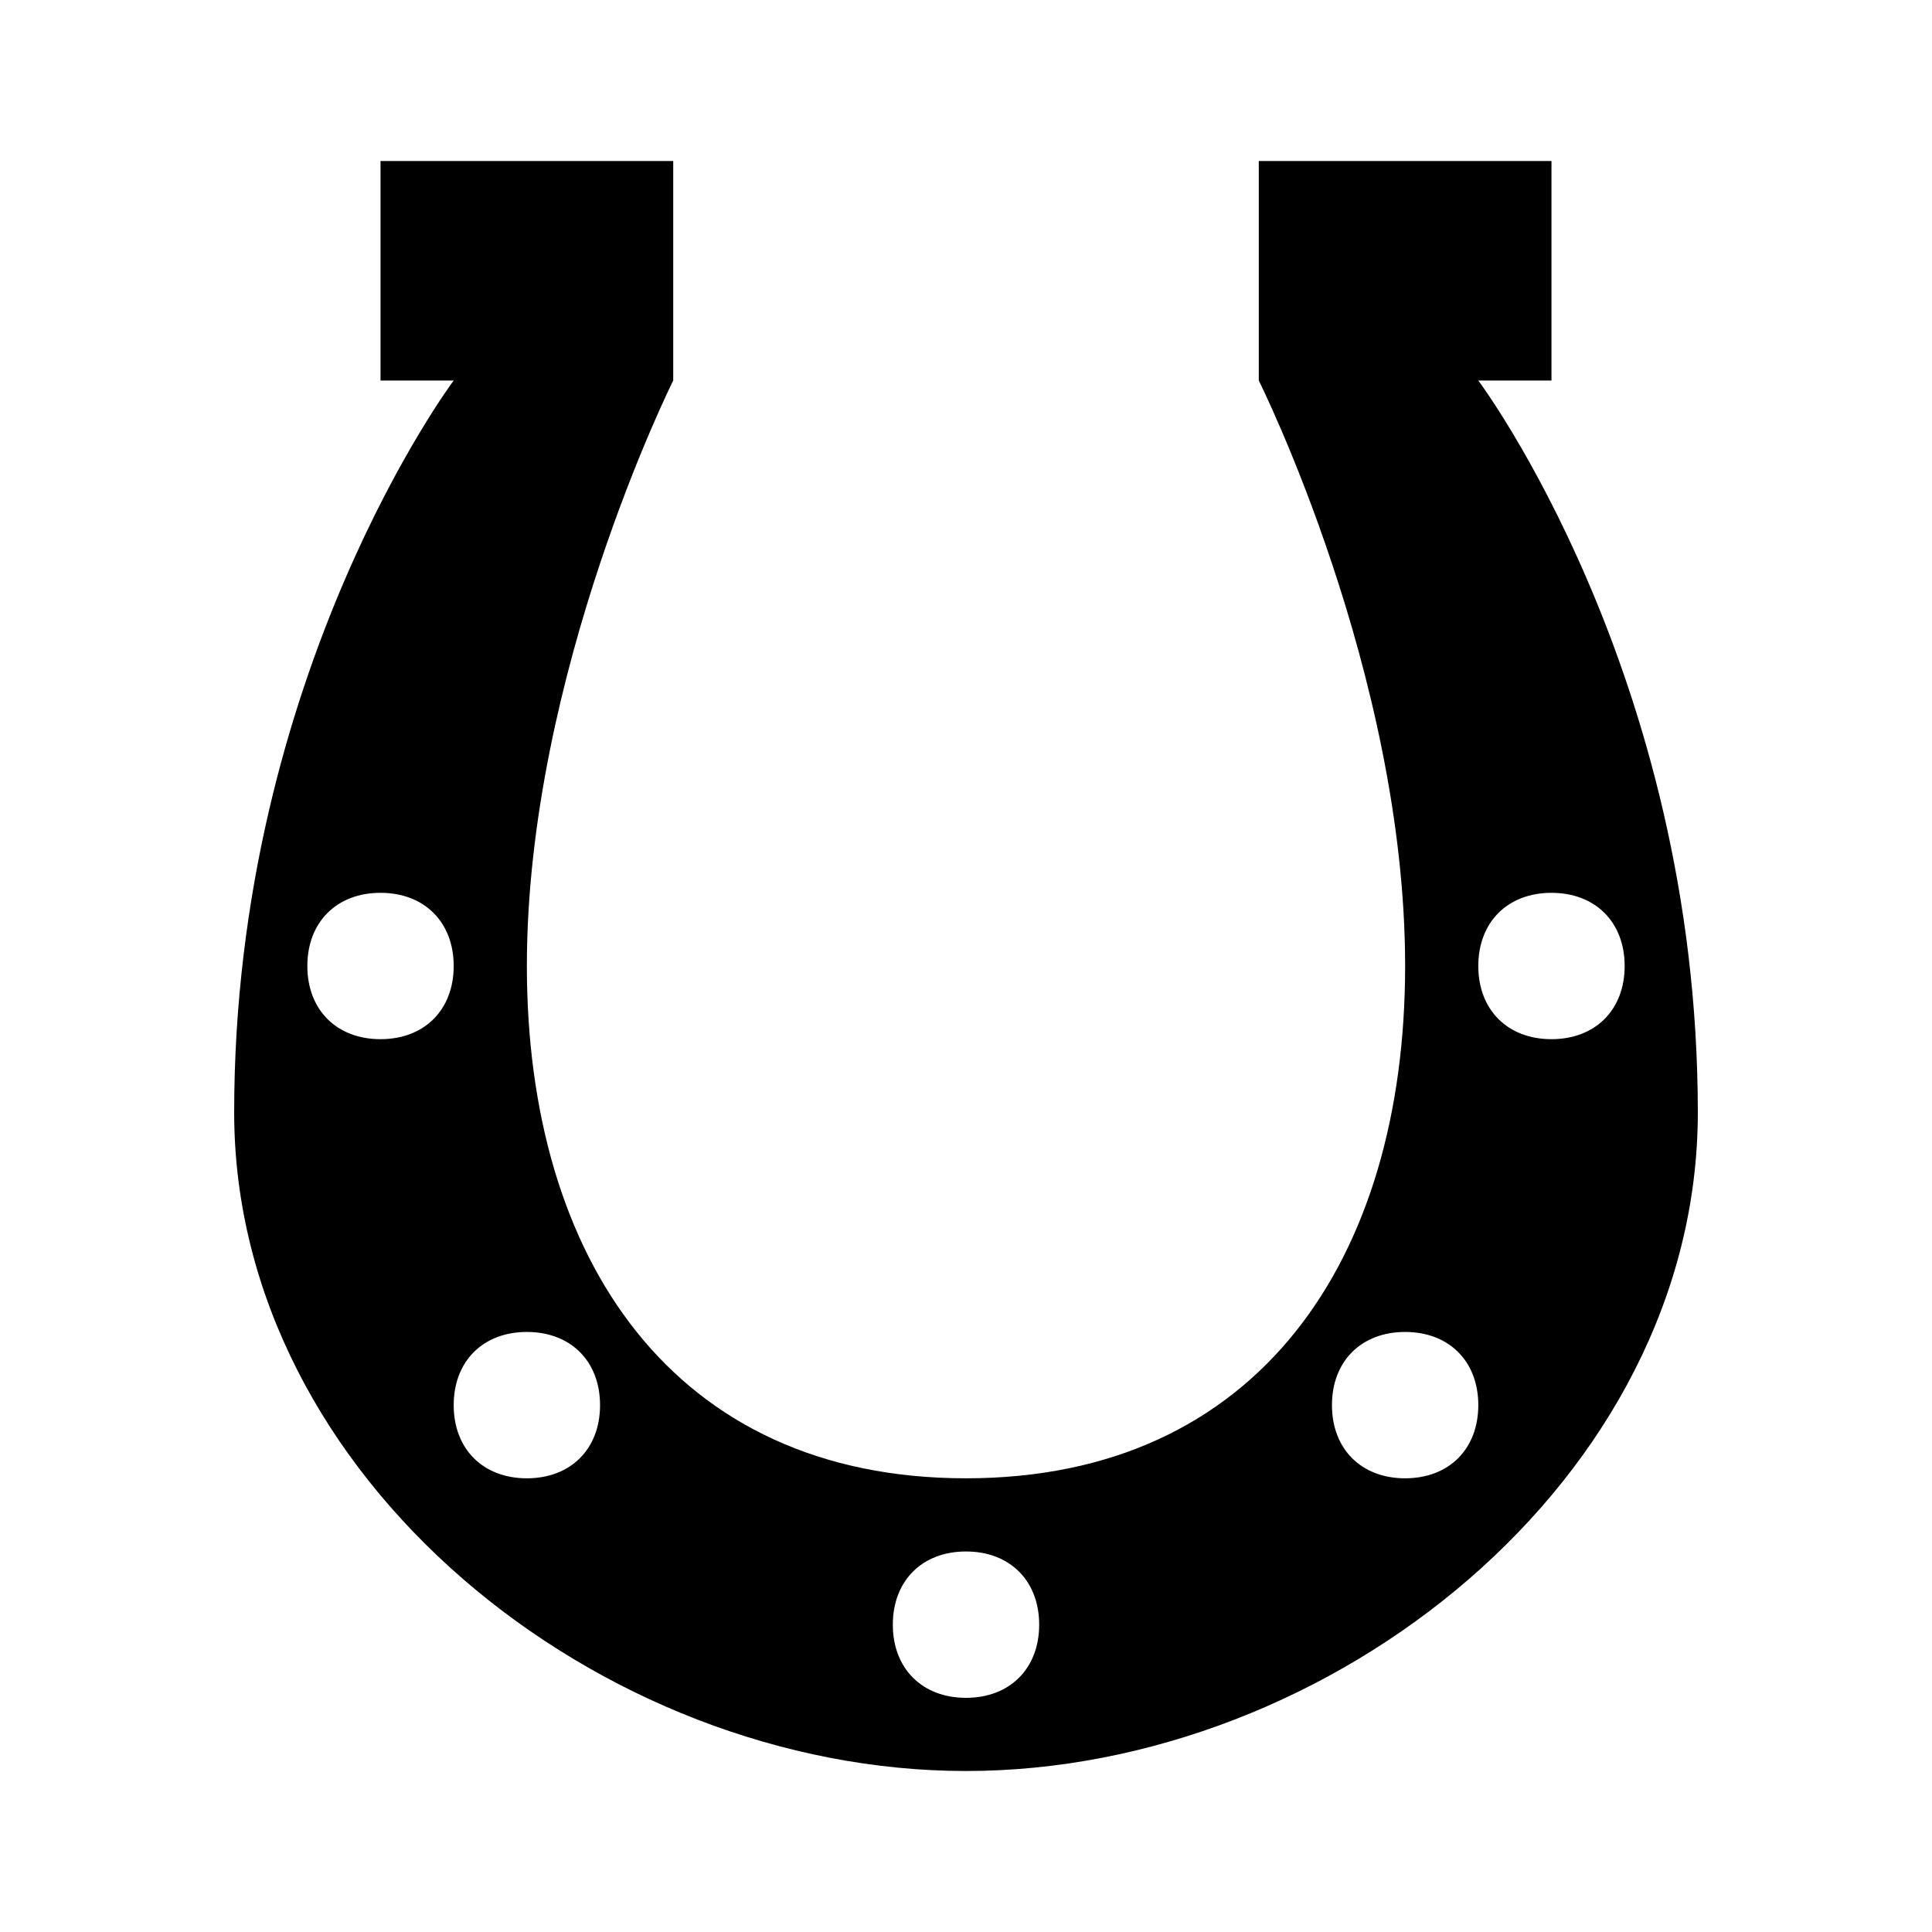 <?xml version="1.0" encoding="UTF-8" standalone="no"?>
<svg
   width="24"
   height="24"
   viewBox="0 0 24 24"
   fill="none"
   version="1.1"
   id="svg134"
   xmlns="http://www.w3.org/2000/svg"
   xmlns:svg="http://www.w3.org/2000/svg">
  <defs
     id="defs138" />
  <path
     d="m 18.364,4.727 h 0.909 V 2 h -3.636 v 2.727 c 0,0 1.818,3.636 1.818,7.273 0,3.636 -1.818,6.364 -5.455,6.364 -3.636,0 -5.455,-2.727 -5.455,-6.364 0,-3.636 1.818,-7.273 1.818,-7.273 V 2 H 4.727 v 2.727 h 0.909 c 0,0 -2.727,3.636 -2.727,9.091 C 2.909,18.364 7.455,22 12,22 c 4.545,0 9.091,-3.636 9.091,-8.182 0,-5.455 -2.727,-9.091 -2.727,-9.091 z M 4.727,12.909 c -0.545,0 -0.909,-0.364 -0.909,-0.909 0,-0.545 0.364,-0.909 0.909,-0.909 0.545,0 0.909,0.364 0.909,0.909 0,0.545 -0.364,0.909 -0.909,0.909 z m 1.818,5.455 c -0.545,0 -0.909,-0.364 -0.909,-0.909 0,-0.545 0.364,-0.909 0.909,-0.909 0.545,0 0.909,0.364 0.909,0.909 0,0.545 -0.364,0.909 -0.909,0.909 z M 12,21.091 c -0.545,0 -0.909,-0.364 -0.909,-0.909 0,-0.545 0.364,-0.909 0.909,-0.909 0.545,0 0.909,0.364 0.909,0.909 0,0.545 -0.364,0.909 -0.909,0.909 z m 5.455,-2.727 c -0.545,0 -0.909,-0.364 -0.909,-0.909 0,-0.545 0.364,-0.909 0.909,-0.909 0.545,0 0.909,0.364 0.909,0.909 0,0.545 -0.364,0.909 -0.909,0.909 z m 1.818,-5.455 c -0.545,0 -0.909,-0.364 -0.909,-0.909 0,-0.545 0.364,-0.909 0.909,-0.909 0.545,0 0.909,0.364 0.909,0.909 0,0.545 -0.364,0.909 -0.909,0.909 z"
     fill="white"
     id="path132"
     style="fill:#000000;fill-opacity:1;stroke-width:0.909" />
</svg>

